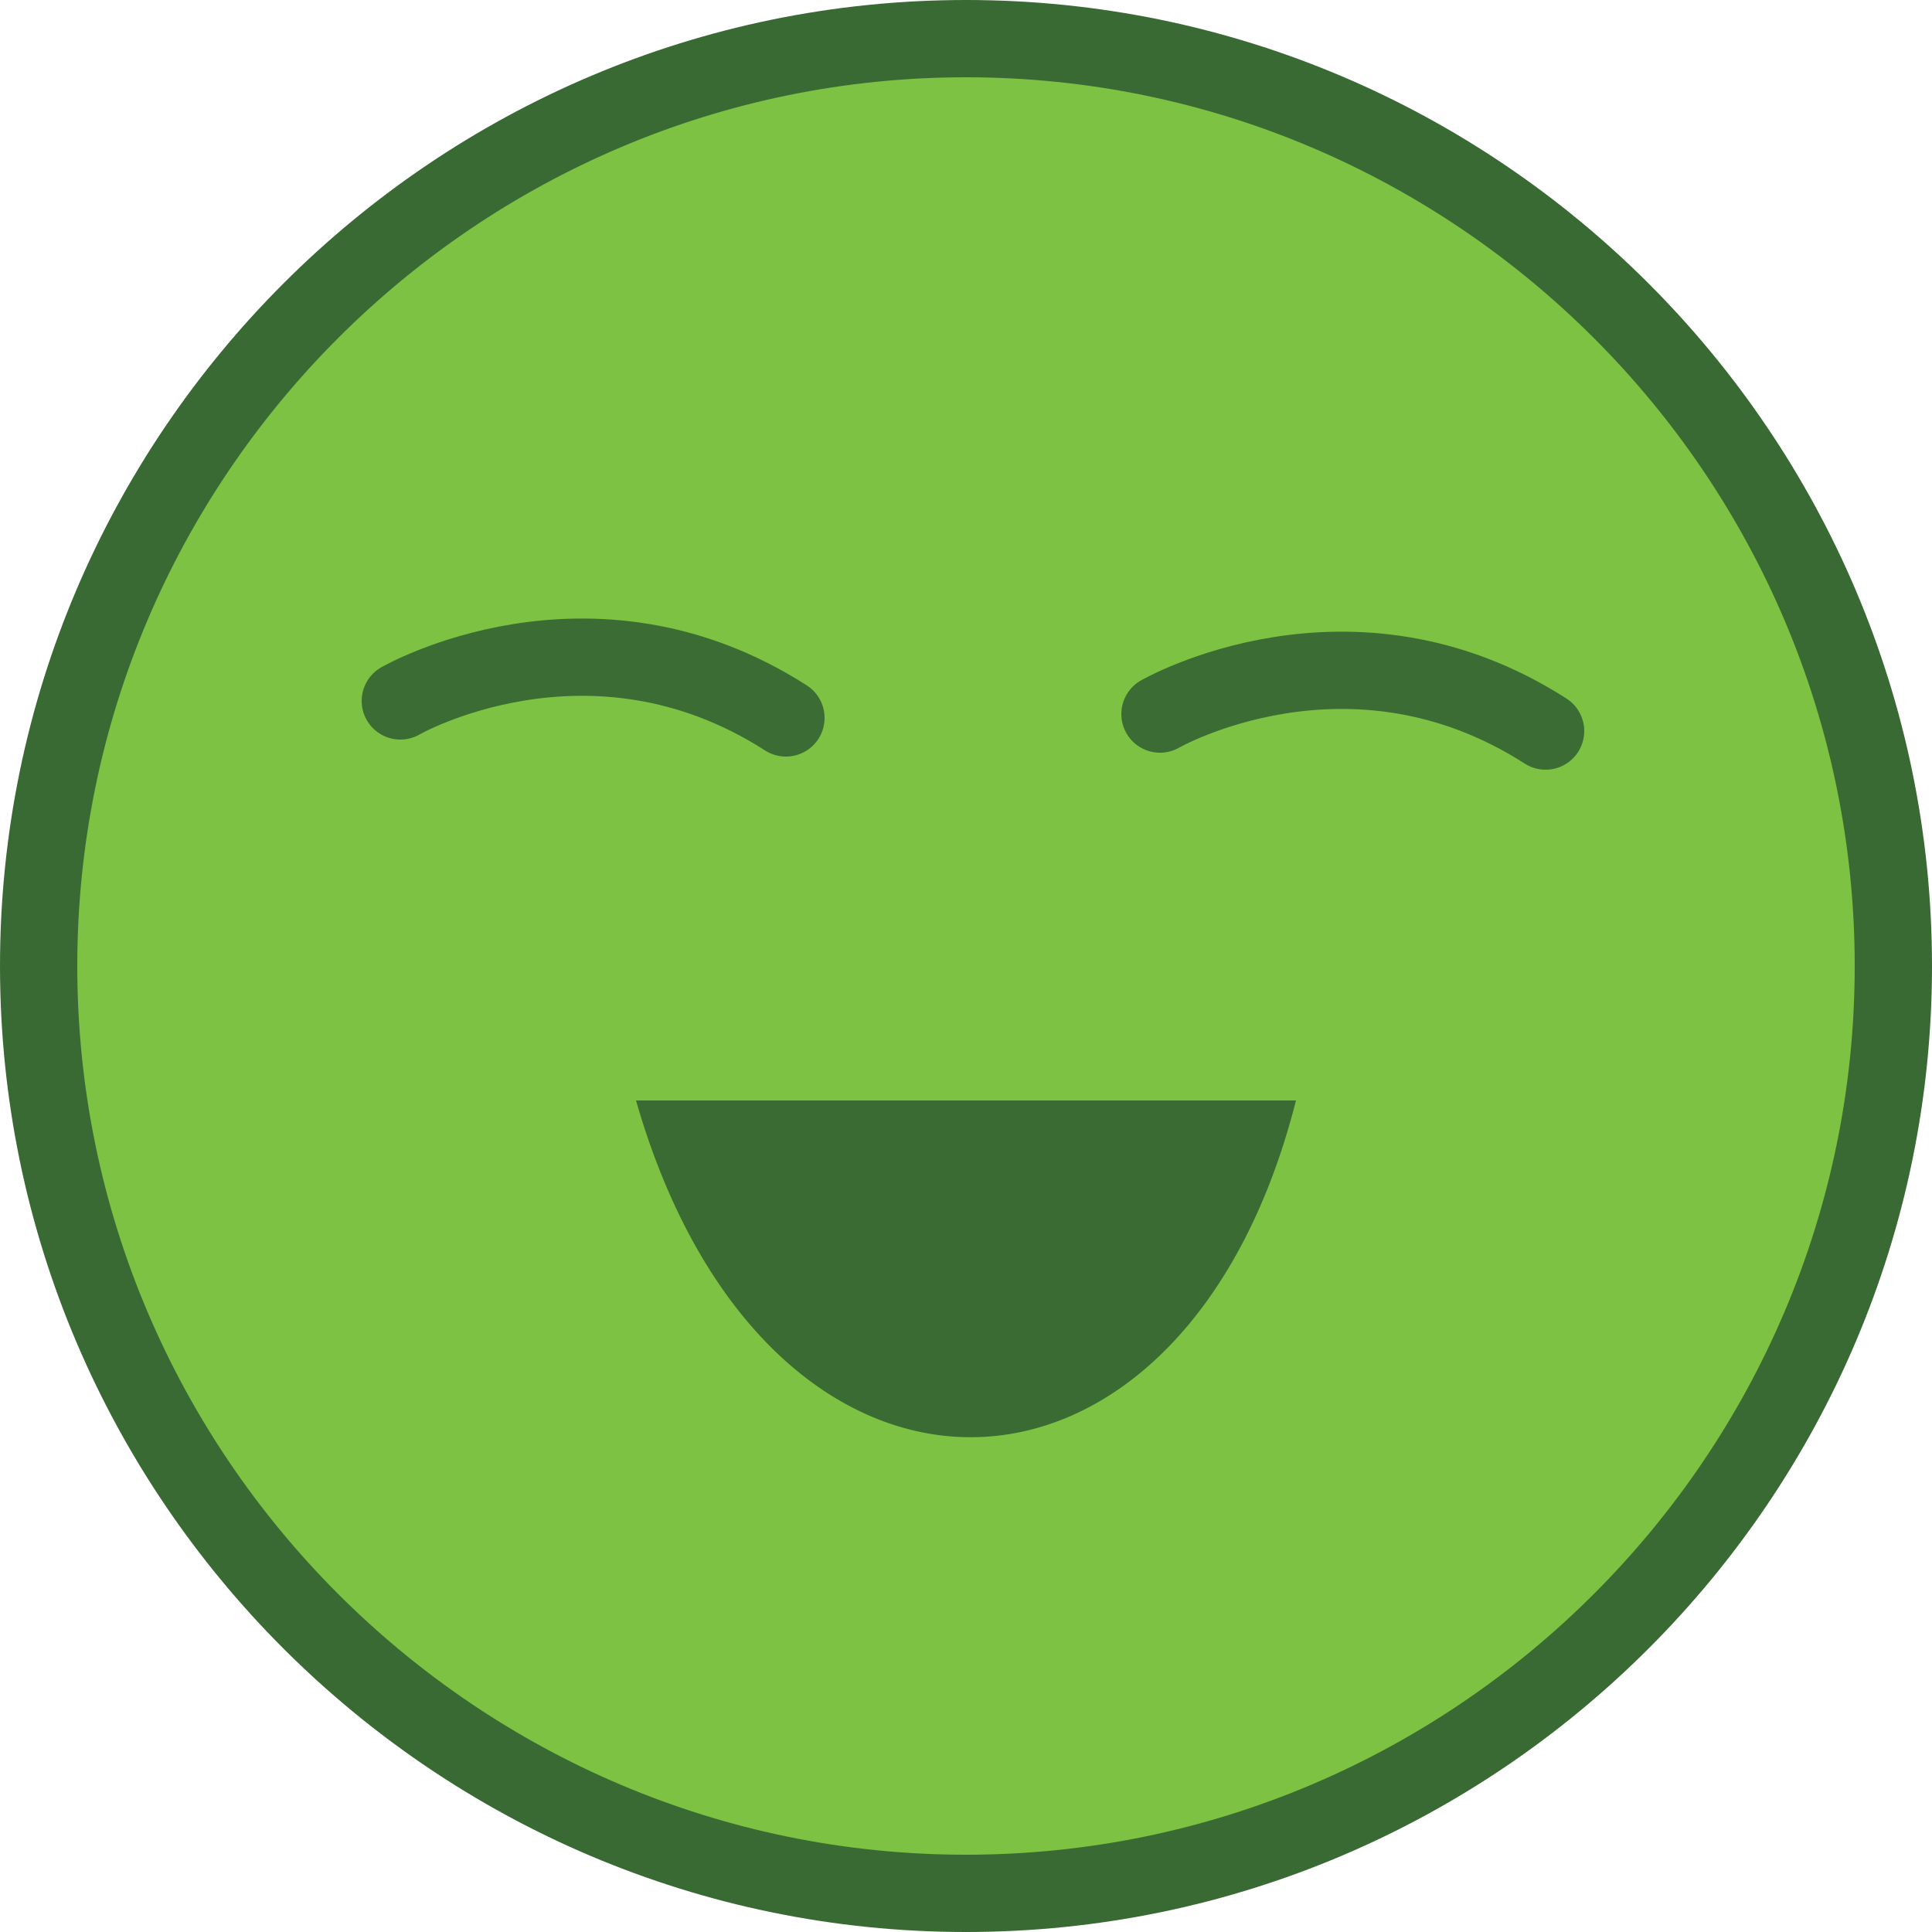 <?xml version="1.0" encoding="UTF-8"?>
<svg id="Layer_1" data-name="Layer 1" xmlns="http://www.w3.org/2000/svg" viewBox="0 0 25 25">
  <defs>
    <style>
      .cls-1 {
        fill: none;
        stroke: #3b6c34;
        stroke-linecap: round;
        stroke-linejoin: round;
      }

      .cls-2 {
        fill: #7dc242;
        stroke: #396a33;
        stroke-miterlimit: 10;
      }

      .cls-2, .cls-3 {
        fill-rule: evenodd;
      }

      .cls-3 {
        fill: #3a6b33;
        stroke-width: 0px;
      }
    </style>
  </defs>
  <path class="cls-2" d="m12.5,24.5c6.61,0,12-5.39,12-12S19.11.5,12.5.5.5,5.89.5,12.5s5.39,12,12,12Z"/>
  <path class="cls-1" d="m5.18,9.07s2.45-1.41,4.99.22"/>
  <path class="cls-1" d="m15.01,9.24s2.45-1.41,4.99.22"/>
  <path class="cls-3" d="m8.23,14.24h8.54c-1.46,5.76-6.86,5.86-8.54,0Z"/>
</svg>